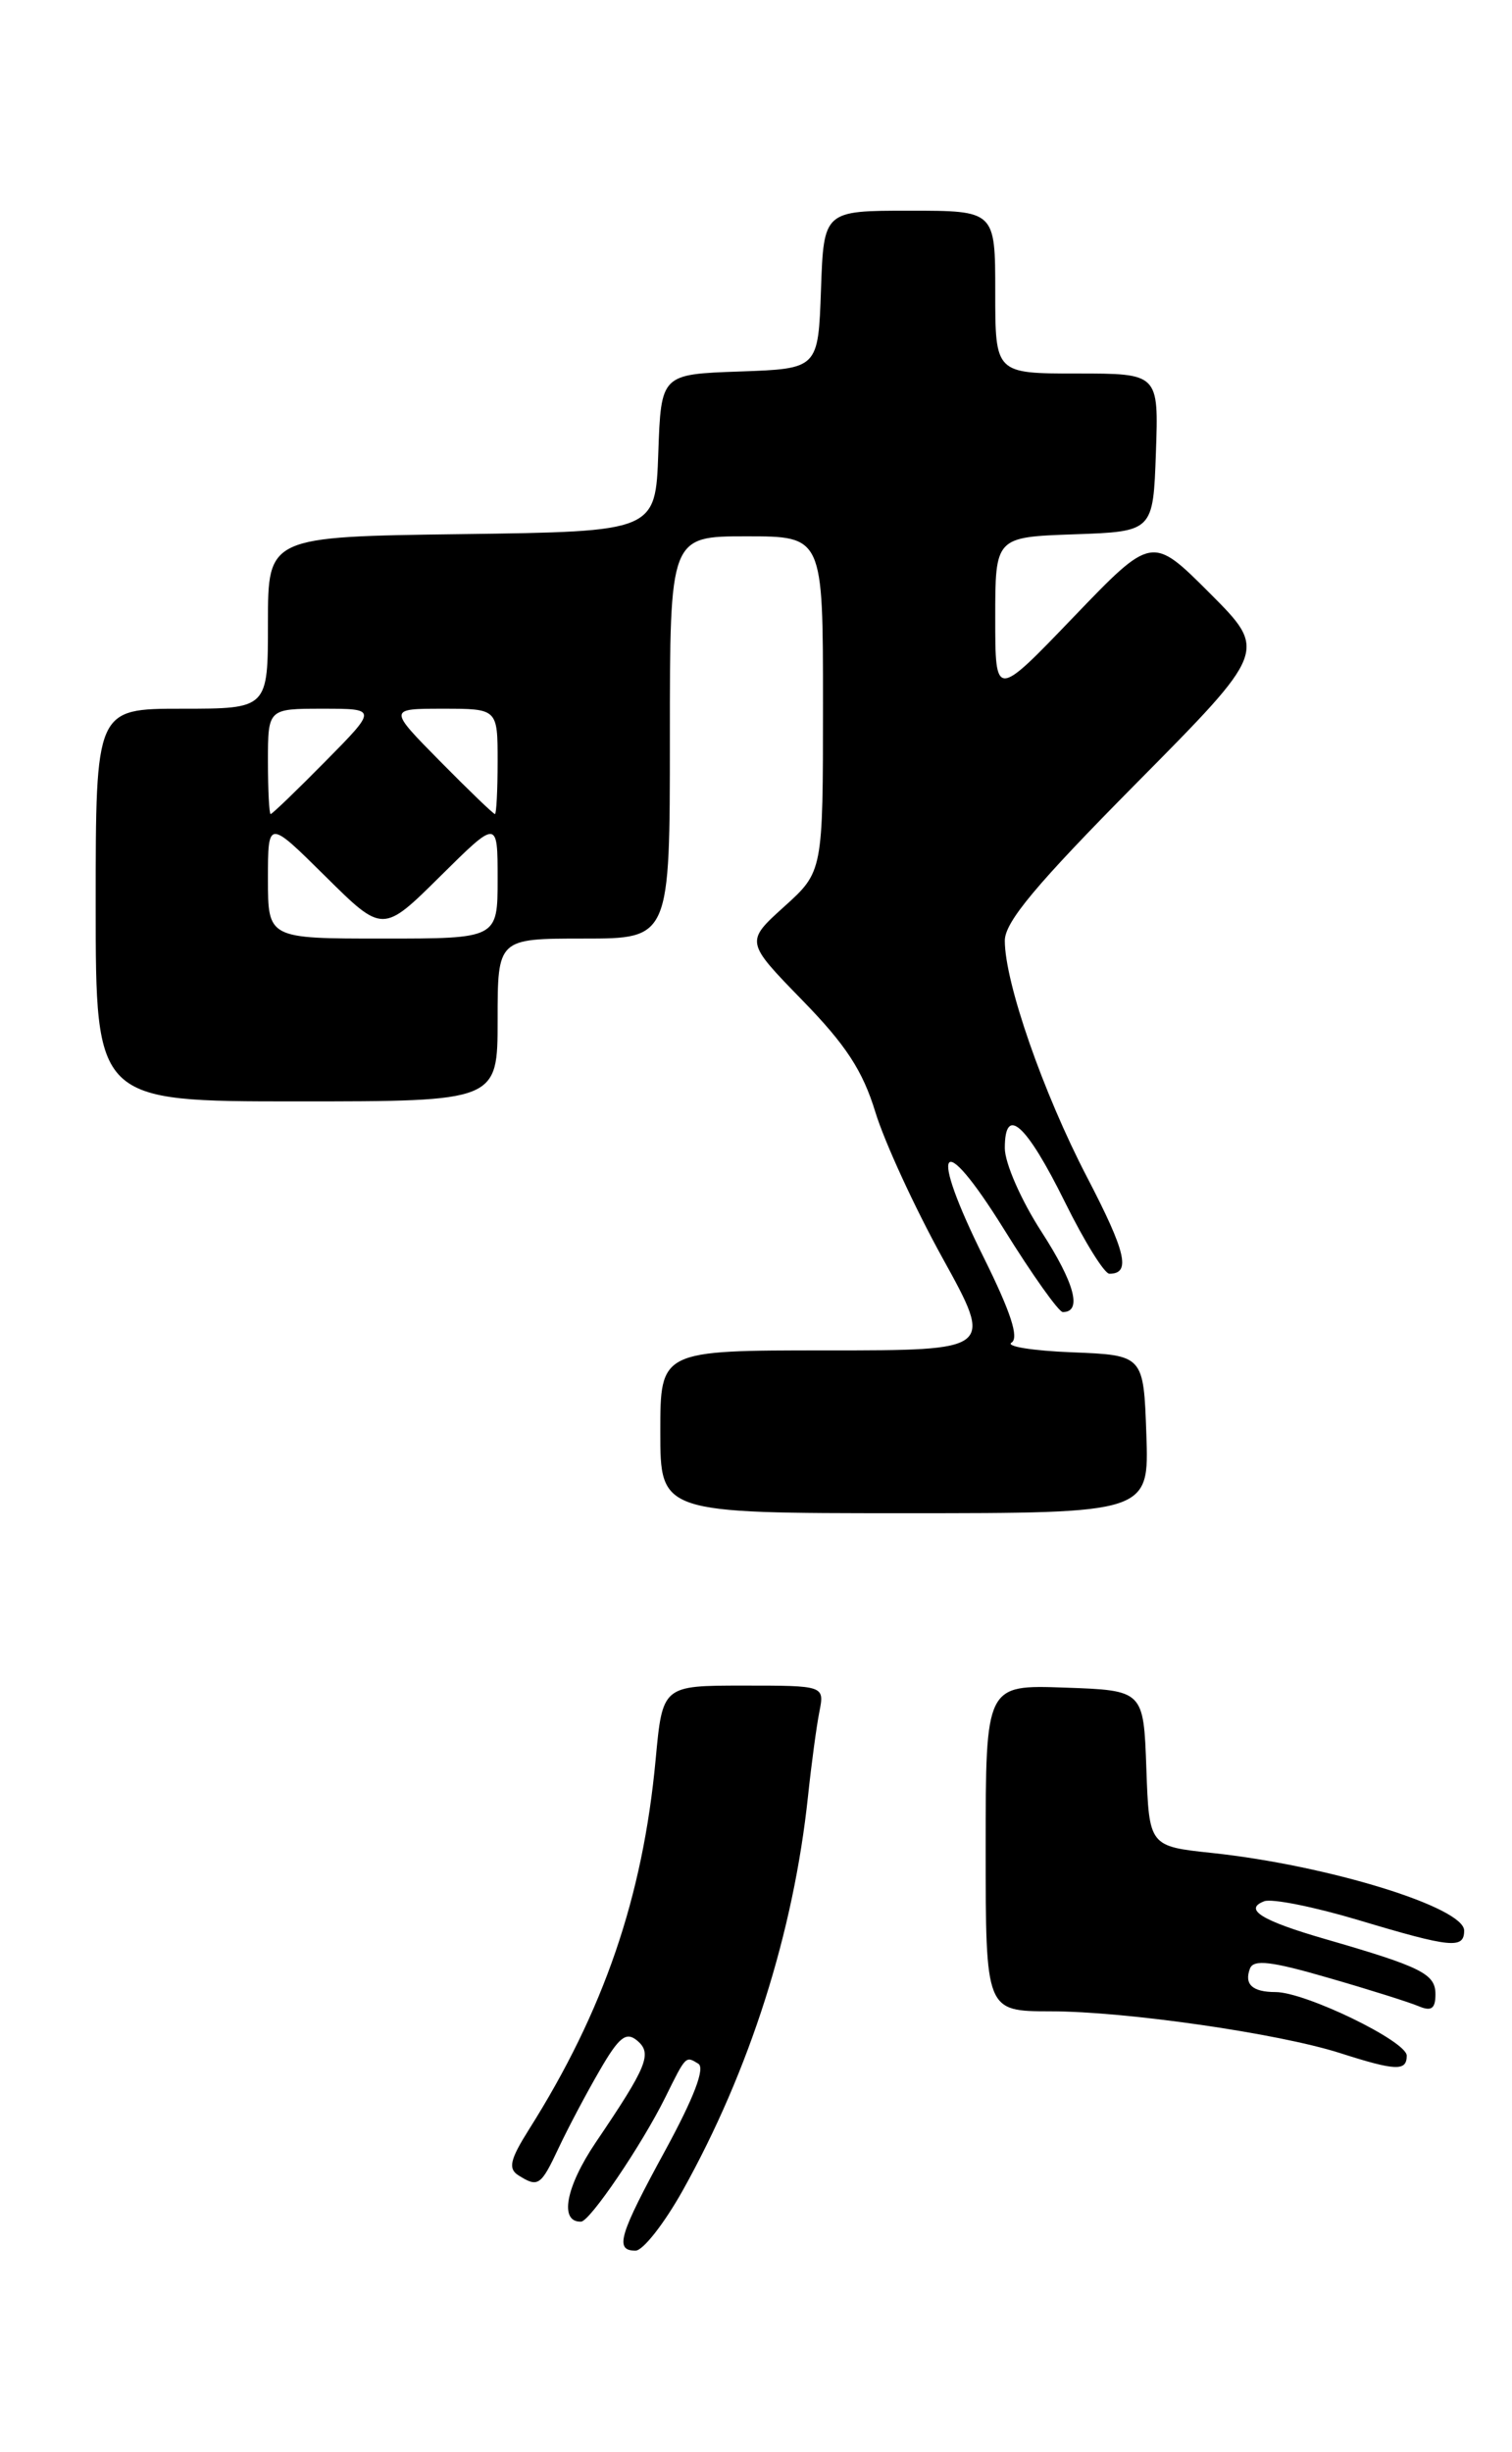 <?xml version="1.0" encoding="UTF-8" standalone="no"?>
<!DOCTYPE svg PUBLIC "-//W3C//DTD SVG 1.1//EN" "http://www.w3.org/Graphics/SVG/1.1/DTD/svg11.dtd" >
<svg xmlns="http://www.w3.org/2000/svg" xmlns:xlink="http://www.w3.org/1999/xlink" version="1.1" viewBox="0 0 158 256">
 <g >
 <path fill="currentColor"
d=" M 71.33 228.74 C 78.35 216.18 82.93 201.80 84.44 187.50 C 84.79 184.20 85.32 180.26 85.62 178.75 C 86.16 176.00 86.16 176.00 77.70 176.00 C 69.23 176.00 69.23 176.00 68.51 183.75 C 67.17 198.08 63.10 209.96 55.28 222.34 C 53.30 225.48 53.08 226.43 54.15 227.12 C 56.24 228.44 56.51 228.25 58.39 224.25 C 59.36 222.19 61.28 218.56 62.66 216.19 C 64.67 212.71 65.42 212.11 66.56 213.05 C 68.19 214.40 67.67 215.70 62.26 223.69 C 59.11 228.35 58.42 232.05 60.72 231.97 C 61.65 231.94 67.07 223.95 69.52 219.00 C 71.69 214.61 71.64 214.66 72.97 215.48 C 73.70 215.93 72.52 219.01 69.54 224.49 C 64.67 233.41 64.20 235.00 66.41 235.00 C 67.19 235.00 69.40 232.18 71.33 228.74 Z  M 147.00 214.64 C 147.00 213.13 136.40 208.00 133.29 208.00 C 130.87 208.00 129.99 207.19 130.62 205.54 C 131.00 204.56 132.88 204.79 138.80 206.51 C 143.04 207.73 147.29 209.07 148.25 209.48 C 149.58 210.04 150.00 209.73 150.00 208.23 C 150.00 206.10 148.56 205.38 138.50 202.47 C 131.85 200.55 129.91 199.36 132.10 198.52 C 132.89 198.21 137.32 199.10 141.94 200.48 C 151.65 203.39 153.00 203.52 153.00 201.58 C 153.00 199.15 138.82 194.78 126.70 193.48 C 120.08 192.78 120.08 192.78 119.79 184.64 C 119.50 176.50 119.50 176.50 111.25 176.21 C 103.00 175.92 103.00 175.92 103.00 192.96 C 103.00 210.00 103.00 210.00 109.75 210.01 C 117.64 210.01 133.55 212.31 140.00 214.36 C 145.87 216.24 147.00 216.28 147.00 214.64 Z  M 119.79 149.75 C 119.50 141.50 119.50 141.50 112.02 141.20 C 107.91 141.04 105.06 140.58 105.70 140.19 C 106.50 139.69 105.63 137.02 102.83 131.37 C 96.95 119.56 98.25 117.65 104.90 128.33 C 107.86 133.10 110.64 137.00 111.06 137.00 C 113.11 137.00 112.31 133.99 108.83 128.61 C 106.70 125.32 105.00 121.44 105.00 119.88 C 105.00 115.33 107.23 117.33 111.29 125.53 C 113.32 129.64 115.41 133.00 115.93 133.00 C 118.20 133.00 117.68 130.76 113.58 122.89 C 109.01 114.11 105.00 102.60 105.00 98.22 C 105.00 96.27 108.26 92.37 118.72 81.81 C 132.44 67.96 132.44 67.96 126.41 61.93 C 120.38 55.90 120.38 55.90 112.19 64.42 C 104.00 72.95 104.00 72.95 104.00 64.52 C 104.00 56.08 104.00 56.08 112.25 55.79 C 120.50 55.50 120.50 55.50 120.79 47.25 C 121.08 39.00 121.08 39.00 112.54 39.00 C 104.00 39.00 104.00 39.00 104.00 30.50 C 104.00 22.00 104.00 22.00 95.04 22.00 C 86.08 22.00 86.08 22.00 85.79 30.25 C 85.50 38.50 85.50 38.50 77.29 38.79 C 69.08 39.08 69.08 39.08 68.79 47.29 C 68.50 55.50 68.50 55.50 48.25 55.77 C 28.00 56.04 28.00 56.04 28.00 65.02 C 28.00 74.00 28.00 74.00 19.00 74.00 C 10.00 74.00 10.00 74.00 10.00 94.50 C 10.00 115.00 10.00 115.00 31.00 115.00 C 52.00 115.00 52.00 115.00 52.00 106.50 C 52.00 98.00 52.00 98.00 61.00 98.00 C 70.00 98.00 70.00 98.00 70.00 77.00 C 70.00 56.00 70.00 56.00 78.00 56.00 C 86.00 56.00 86.00 56.00 86.00 73.50 C 86.00 91.01 86.00 91.01 81.94 94.67 C 77.89 98.33 77.89 98.33 83.82 104.42 C 88.40 109.11 90.15 111.79 91.48 116.14 C 92.43 119.24 95.59 126.11 98.51 131.39 C 103.82 141.00 103.82 141.00 86.41 141.00 C 69.00 141.00 69.00 141.00 69.00 149.50 C 69.00 158.00 69.00 158.00 94.54 158.00 C 120.08 158.00 120.08 158.00 119.79 149.75 Z  M 28.00 91.78 C 28.00 85.56 28.00 85.56 34.00 91.50 C 40.00 97.44 40.00 97.44 46.00 91.50 C 52.00 85.56 52.00 85.56 52.00 91.78 C 52.00 98.00 52.00 98.00 40.00 98.00 C 28.00 98.00 28.00 98.00 28.00 91.78 Z  M 28.00 79.50 C 28.00 74.00 28.00 74.00 33.72 74.00 C 39.43 74.00 39.43 74.00 34.00 79.50 C 31.01 82.53 28.44 85.00 28.28 85.00 C 28.13 85.00 28.00 82.53 28.00 79.50 Z  M 46.00 79.50 C 40.57 74.00 40.57 74.00 46.28 74.00 C 52.00 74.00 52.00 74.00 52.00 79.50 C 52.00 82.53 51.87 85.00 51.72 85.00 C 51.56 85.00 48.99 82.53 46.00 79.50 Z "/>
</g>
</svg>